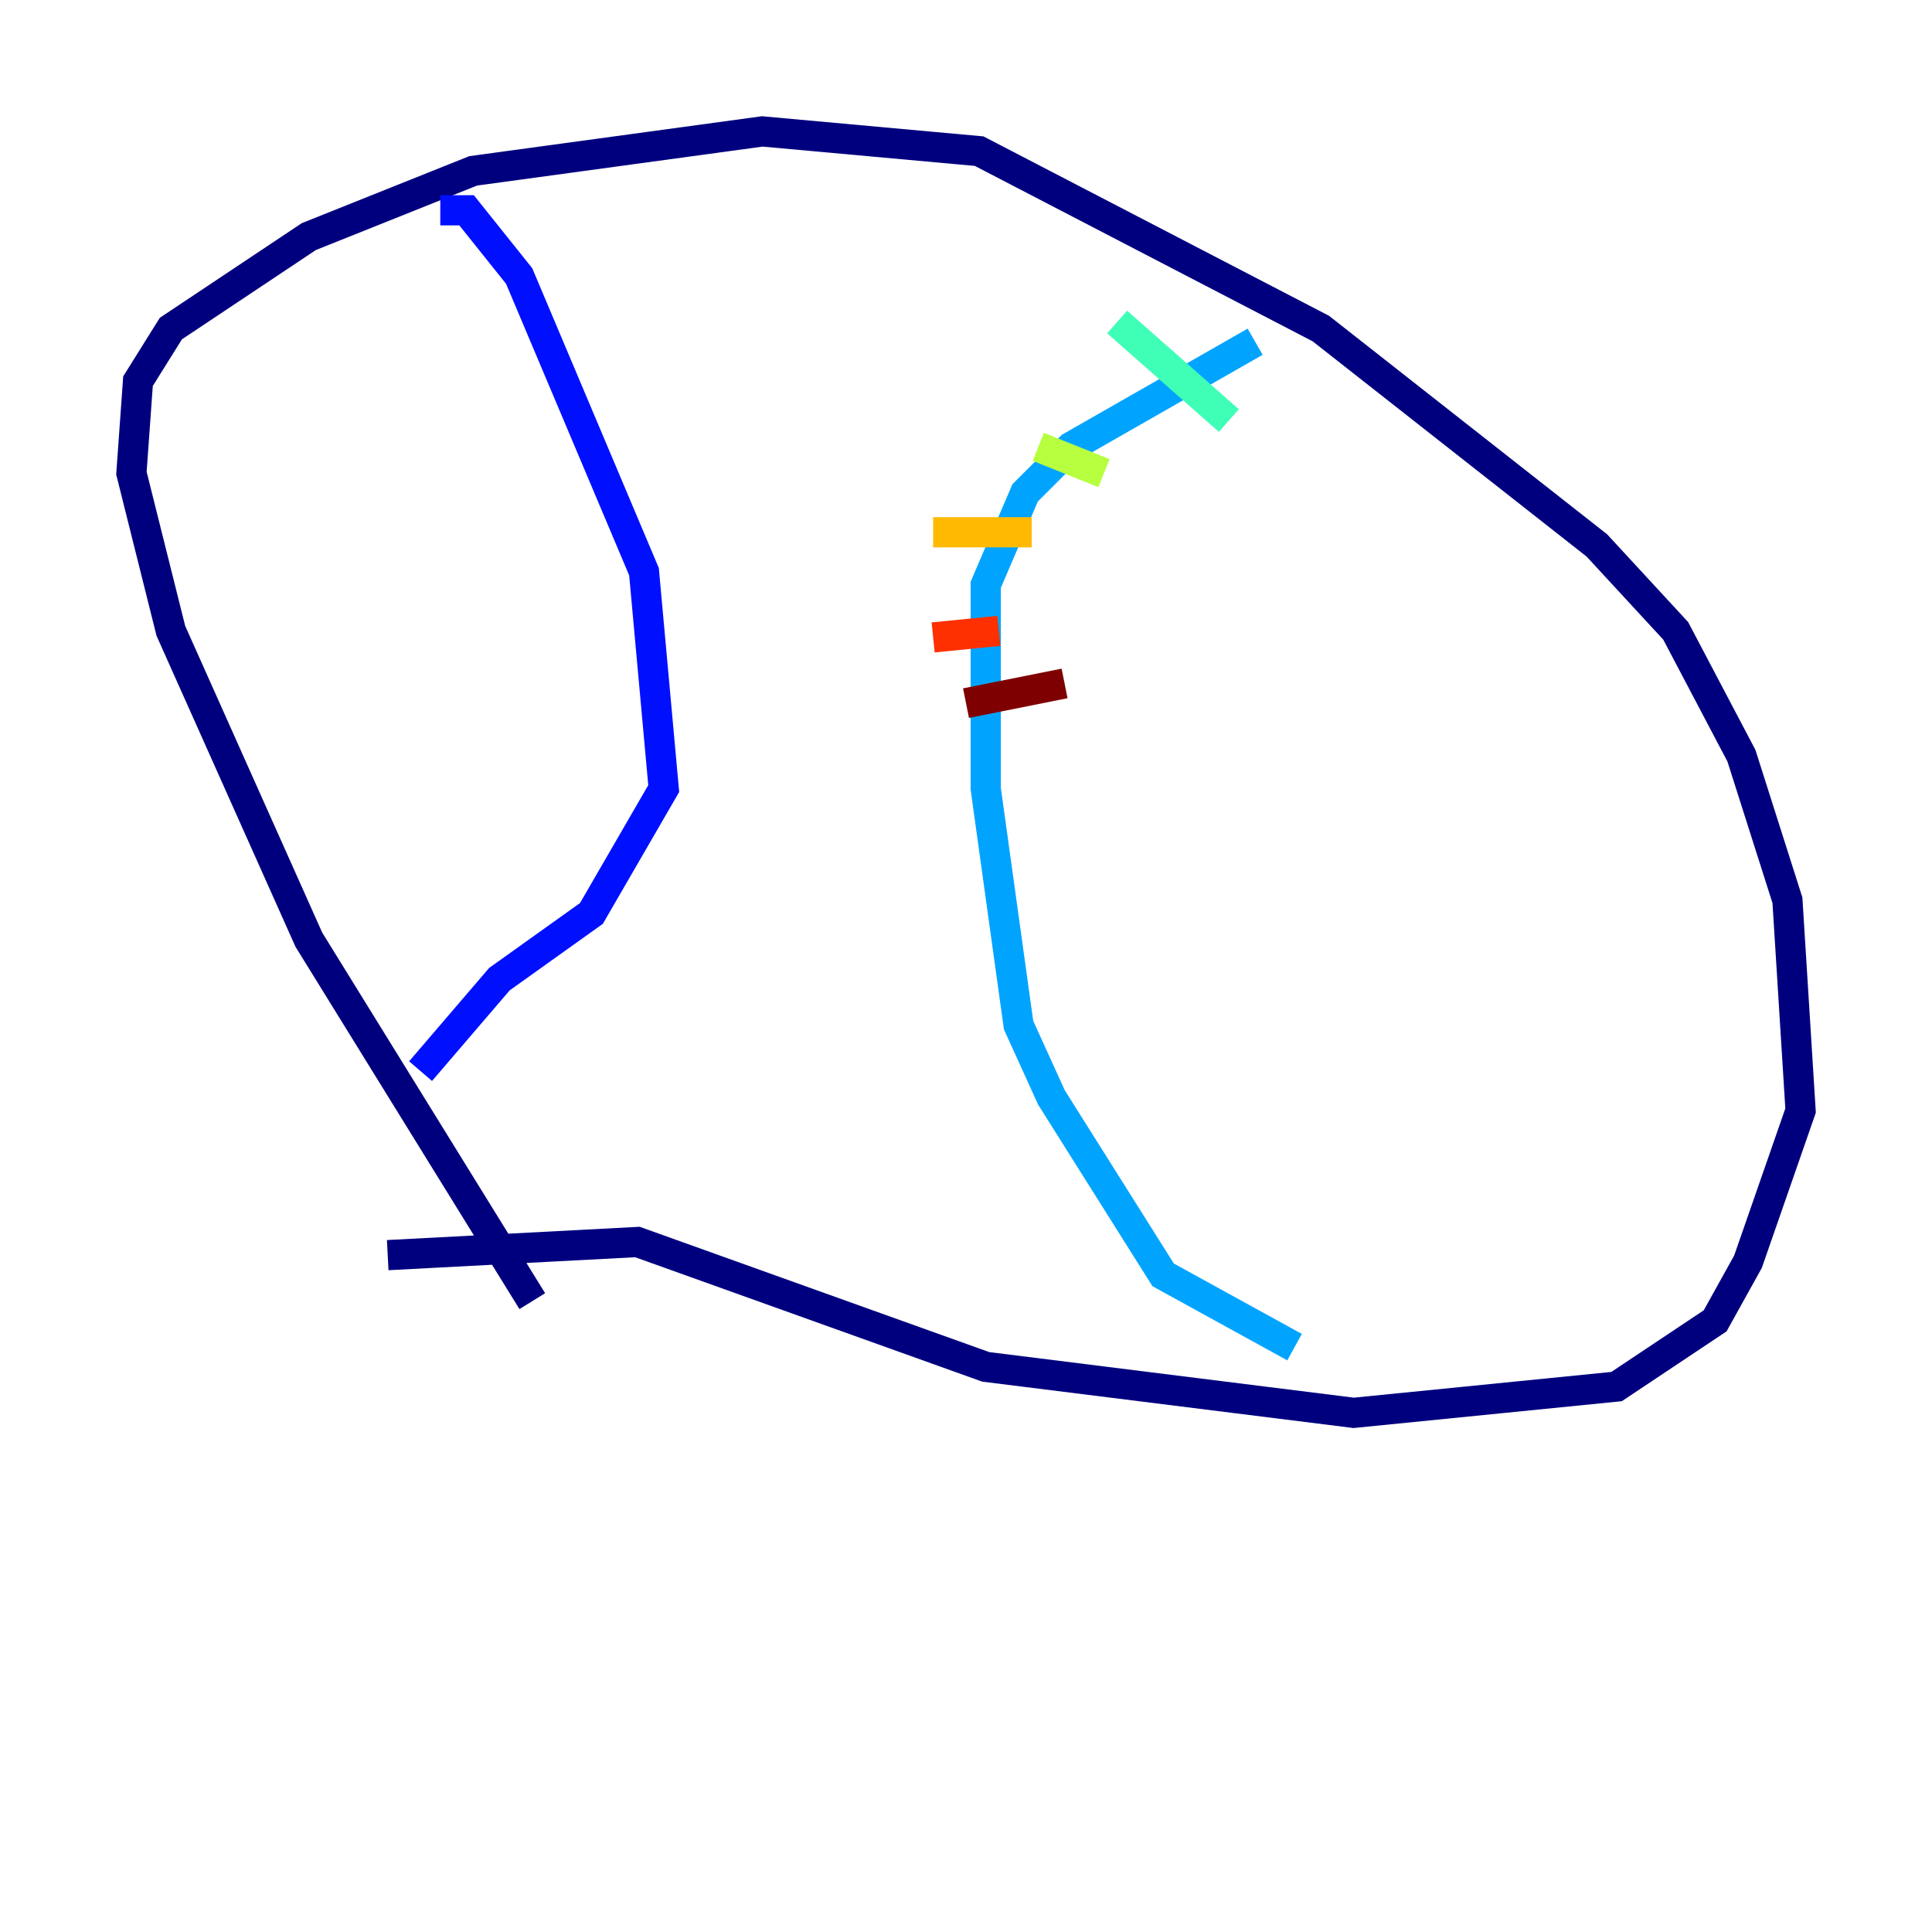<?xml version="1.0" encoding="utf-8" ?>
<svg baseProfile="tiny" height="128" version="1.2" viewBox="0,0,128,128" width="128" xmlns="http://www.w3.org/2000/svg" xmlns:ev="http://www.w3.org/2001/xml-events" xmlns:xlink="http://www.w3.org/1999/xlink"><defs /><polyline fill="none" points="35.265,86.204 20.463,62.258 11.32,41.796 8.707,31.347 9.143,25.252 11.32,21.769 20.463,15.674 31.347,11.32 50.503,8.707 64.871,10.014 87.51,21.769 105.796,36.136 111.02,41.796 115.374,50.068 118.422,59.646 119.293,73.578 115.809,83.592 113.633,87.51 107.102,91.864 89.687,93.605 65.306,90.558 42.231,82.286 25.687,83.156" stroke="#00007f" stroke-width="2" /><polyline fill="none" points="29.17,13.932 30.912,13.932 34.395,18.286 42.667,37.878 43.973,52.245 39.184,60.517 33.088,64.871 27.864,70.966" stroke="#0010ff" stroke-width="2" /><polyline fill="none" points="85.769,89.252 77.061,84.463 69.66,72.707 67.483,67.918 65.306,52.245 65.306,38.748 67.918,32.653 70.966,29.605 83.156,22.64" stroke="#00a4ff" stroke-width="2" /><polyline fill="none" points="74.014,21.333 81.415,27.864" stroke="#3fffb7" stroke-width="2" /><polyline fill="none" points="68.789,29.605 73.143,31.347" stroke="#b7ff3f" stroke-width="2" /><polyline fill="none" points="61.823,35.265 68.354,35.265" stroke="#ffb900" stroke-width="2" /><polyline fill="none" points="61.823,42.231 66.177,41.796" stroke="#ff3000" stroke-width="2" /><polyline fill="none" points="64.0,46.585 70.531,45.279" stroke="#7f0000" stroke-width="2" /></svg>